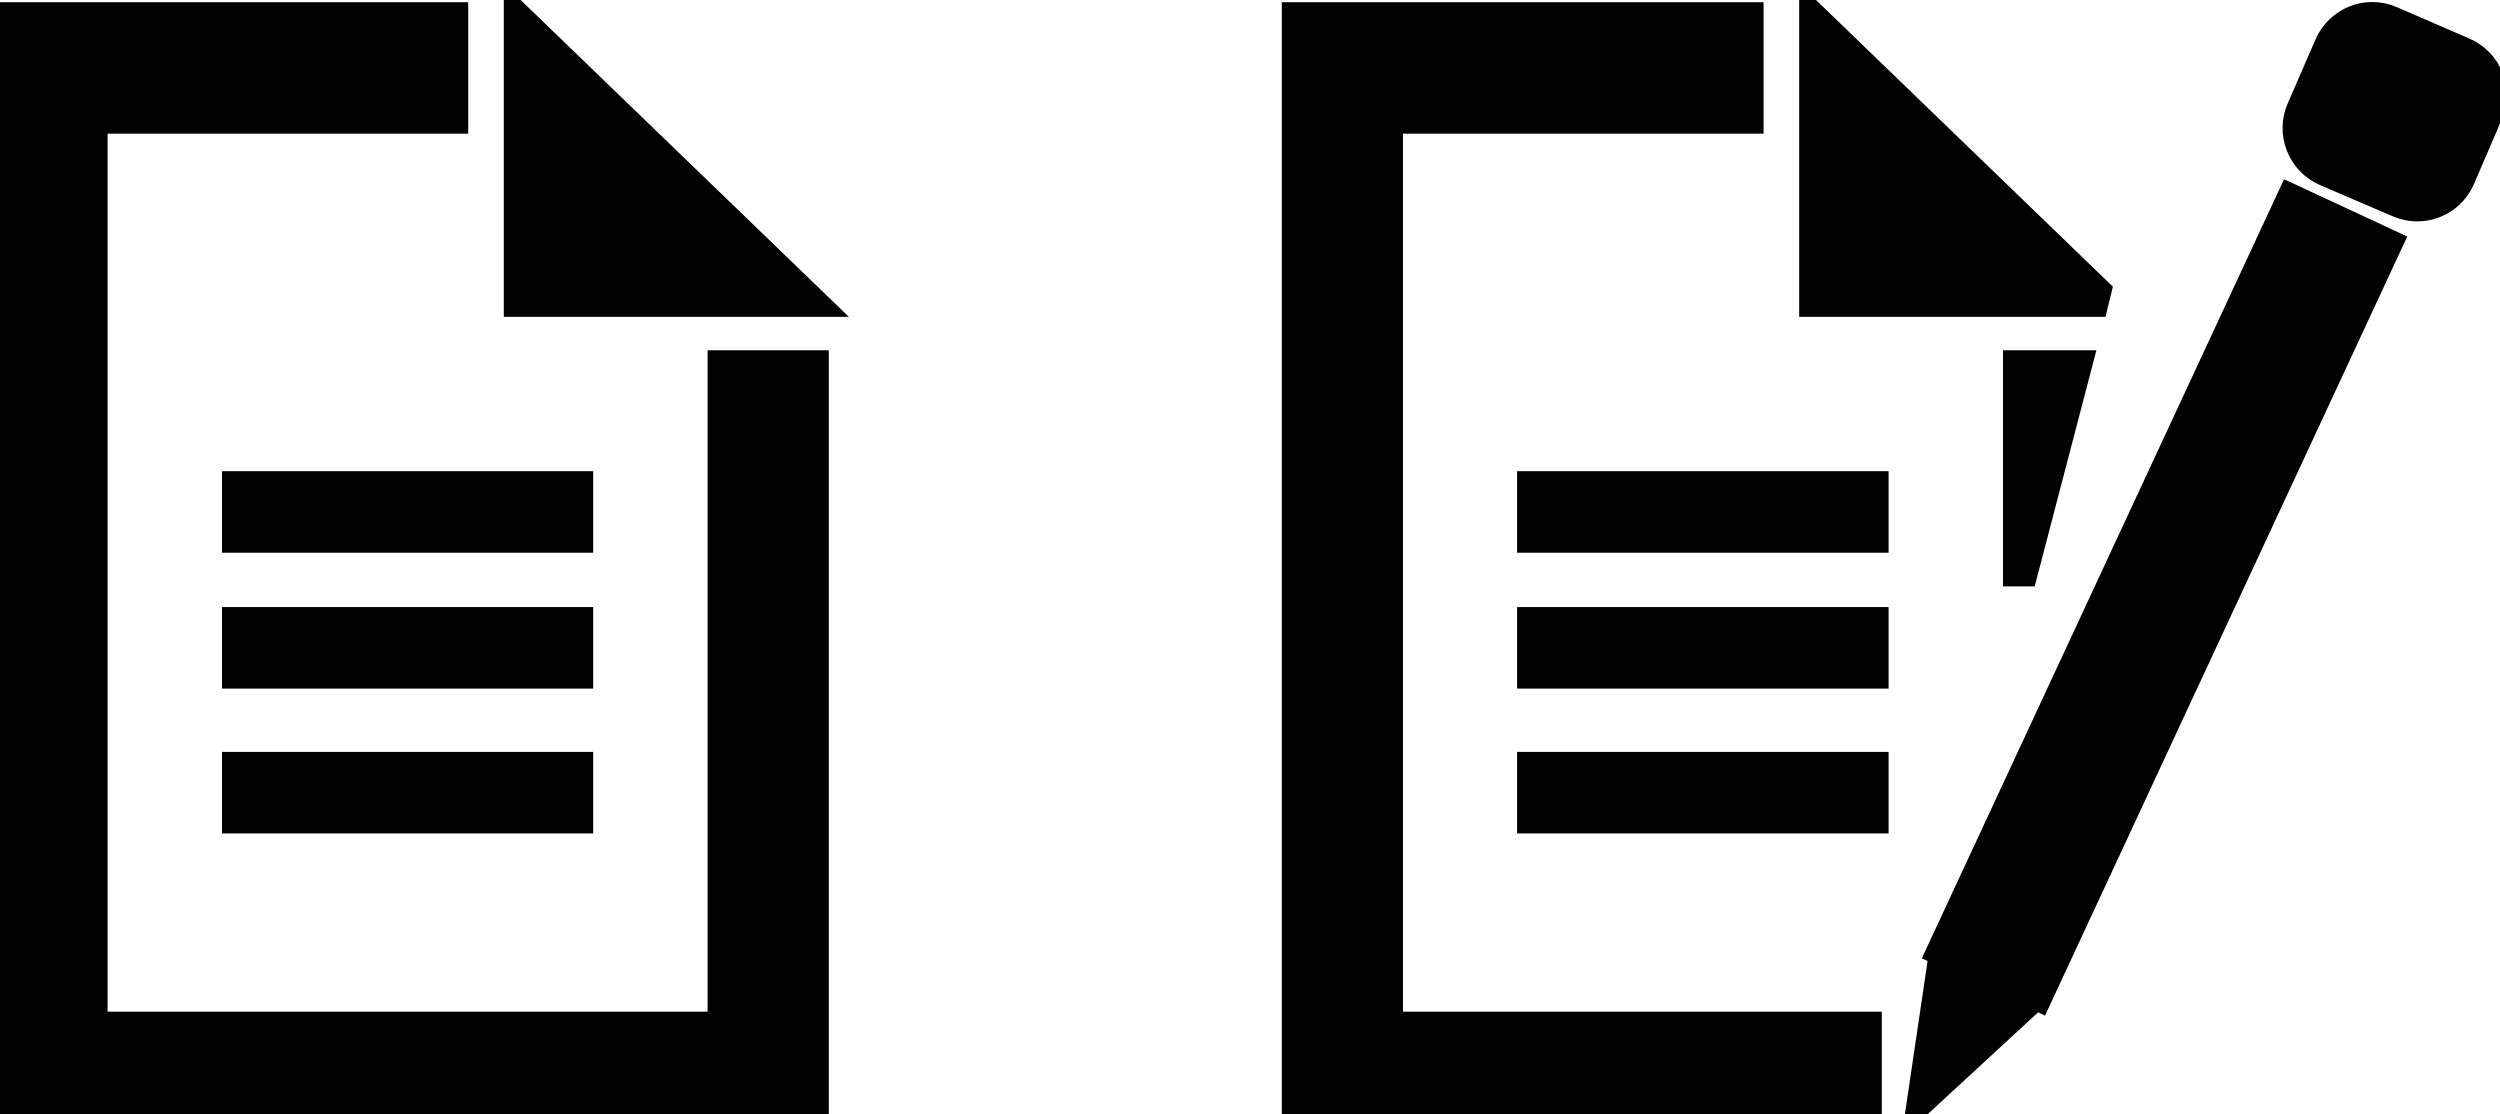 <?xml version="1.0" encoding="UTF-8" standalone="no"?>
<!DOCTYPE svg PUBLIC "-//W3C//DTD SVG 1.1//EN" "http://www.w3.org/Graphics/SVG/1.1/DTD/svg11.dtd">
<svg version="1.1" xmlns="http://www.w3.org/2000/svg" xmlns:xlink="http://www.w3.org/1999/xlink" preserveAspectRatio="xMidYMid meet" viewBox="0 0 92 41" width="92" height="41"><defs><path d="M51.13 4.42L51.13 37.73L68.75 37.73L68.75 41.58L47.67 41.58L47.67 0.58L64.4 0.58L64.4 4.42L51.13 4.42ZM74.21 21.08L74.21 13.39L76.5 13.39L74.49 21.08L74.21 21.08ZM77.09 11.16L66.71 11.16L66.71 0.58L77.2 10.71L77.09 11.16Z" id="berMGyJwc"></path><path d="M69.5 18.84L55.83 18.84" id="eryXu9TMx"></path><path d="M69.5 23.84L55.83 23.84" id="cTQ0hzTpn"></path><path d="M69.5 29.17L55.83 29.17" id="a2ulnViG9O"></path><path d="M16.73 4.42L3.46 4.42L3.46 37.73L26.54 37.73L26.54 13.39L30 13.39L30 41.58L0 41.58L0 0.58L16.73 0.58L16.73 4.42ZM19.04 11.16L19.04 0.58L30 11.16L19.04 11.16Z" id="jo1V7cBL"></path><path d="M21.83 18.84L8.17 18.84" id="aBXi1eNvy"></path><path d="M21.83 23.84L8.17 23.84" id="c3rjSTAwD"></path><path d="M21.83 29.17L8.17 29.17" id="ay4JrtMIl"></path><path d="M86.32 7.65L72.99 36.32" id="bpoV7Xesm"></path><path d="M75.06 36.52L70.67 40.57L71.54 34.69" id="e24pkOTJOe"></path><path d="M90.68 1.88C91.58 2.27 91.99 3.31 91.6 4.21C91.26 5.01 90.92 5.78 90.58 6.58C90.19 7.48 89.15 7.89 88.25 7.5C87.39 7.13 86.43 6.72 85.57 6.35C84.67 5.96 84.26 4.91 84.64 4.02C84.99 3.22 85.32 2.45 85.67 1.65C86.06 0.75 87.1 0.33 88 0.72C88.86 1.09 89.82 1.51 90.68 1.88Z" id="a8bNfngG9"></path></defs><g><g><g><g><use xlink:href="#berMGyJwc" opacity="1" fill="#000000" fill-opacity="1"></use><g><use xlink:href="#berMGyJwc" opacity="1" fill-opacity="0" stroke="#000000" stroke-width="1" stroke-opacity="1"></use></g></g><g><use xlink:href="#eryXu9TMx" opacity="1" fill="#000000" fill-opacity="1"></use><g><use xlink:href="#eryXu9TMx" opacity="1" fill-opacity="0" stroke="#000000" stroke-width="3" stroke-opacity="1"></use></g></g><g><use xlink:href="#cTQ0hzTpn" opacity="1" fill="#000000" fill-opacity="1"></use><g><use xlink:href="#cTQ0hzTpn" opacity="1" fill-opacity="0" stroke="#000000" stroke-width="3" stroke-opacity="1"></use></g></g><g><use xlink:href="#a2ulnViG9O" opacity="1" fill="#000000" fill-opacity="1"></use><g><use xlink:href="#a2ulnViG9O" opacity="1" fill-opacity="0" stroke="#000000" stroke-width="3" stroke-opacity="1"></use></g></g><g><g><use xlink:href="#jo1V7cBL" opacity="1" fill="#000000" fill-opacity="1"></use><g><use xlink:href="#jo1V7cBL" opacity="1" fill-opacity="0" stroke="#000000" stroke-width="1" stroke-opacity="1"></use></g></g><g><use xlink:href="#aBXi1eNvy" opacity="1" fill="#000000" fill-opacity="1"></use><g><use xlink:href="#aBXi1eNvy" opacity="1" fill-opacity="0" stroke="#000000" stroke-width="3" stroke-opacity="1"></use></g></g><g><use xlink:href="#c3rjSTAwD" opacity="1" fill="#000000" fill-opacity="1"></use><g><use xlink:href="#c3rjSTAwD" opacity="1" fill-opacity="0" stroke="#000000" stroke-width="3" stroke-opacity="1"></use></g></g><g><use xlink:href="#ay4JrtMIl" opacity="1" fill="#000000" fill-opacity="1"></use><g><use xlink:href="#ay4JrtMIl" opacity="1" fill-opacity="0" stroke="#000000" stroke-width="3" stroke-opacity="1"></use></g></g></g><g><g><use xlink:href="#bpoV7Xesm" opacity="1" fill="#000000" fill-opacity="1"></use><g><use xlink:href="#bpoV7Xesm" opacity="1" fill-opacity="0" stroke="#000000" stroke-width="5" stroke-opacity="1"></use></g></g><g><use xlink:href="#e24pkOTJOe" opacity="1" fill="#000000" fill-opacity="1"></use><g><use xlink:href="#e24pkOTJOe" opacity="1" fill-opacity="0" stroke="#000000" stroke-width="1" stroke-opacity="1"></use></g></g><g><use xlink:href="#a8bNfngG9" opacity="1" fill="#000000" fill-opacity="1"></use><g><use xlink:href="#a8bNfngG9" opacity="1" fill-opacity="0" stroke="#000000" stroke-width="1" stroke-opacity="1"></use></g></g></g></g></g></g></svg>